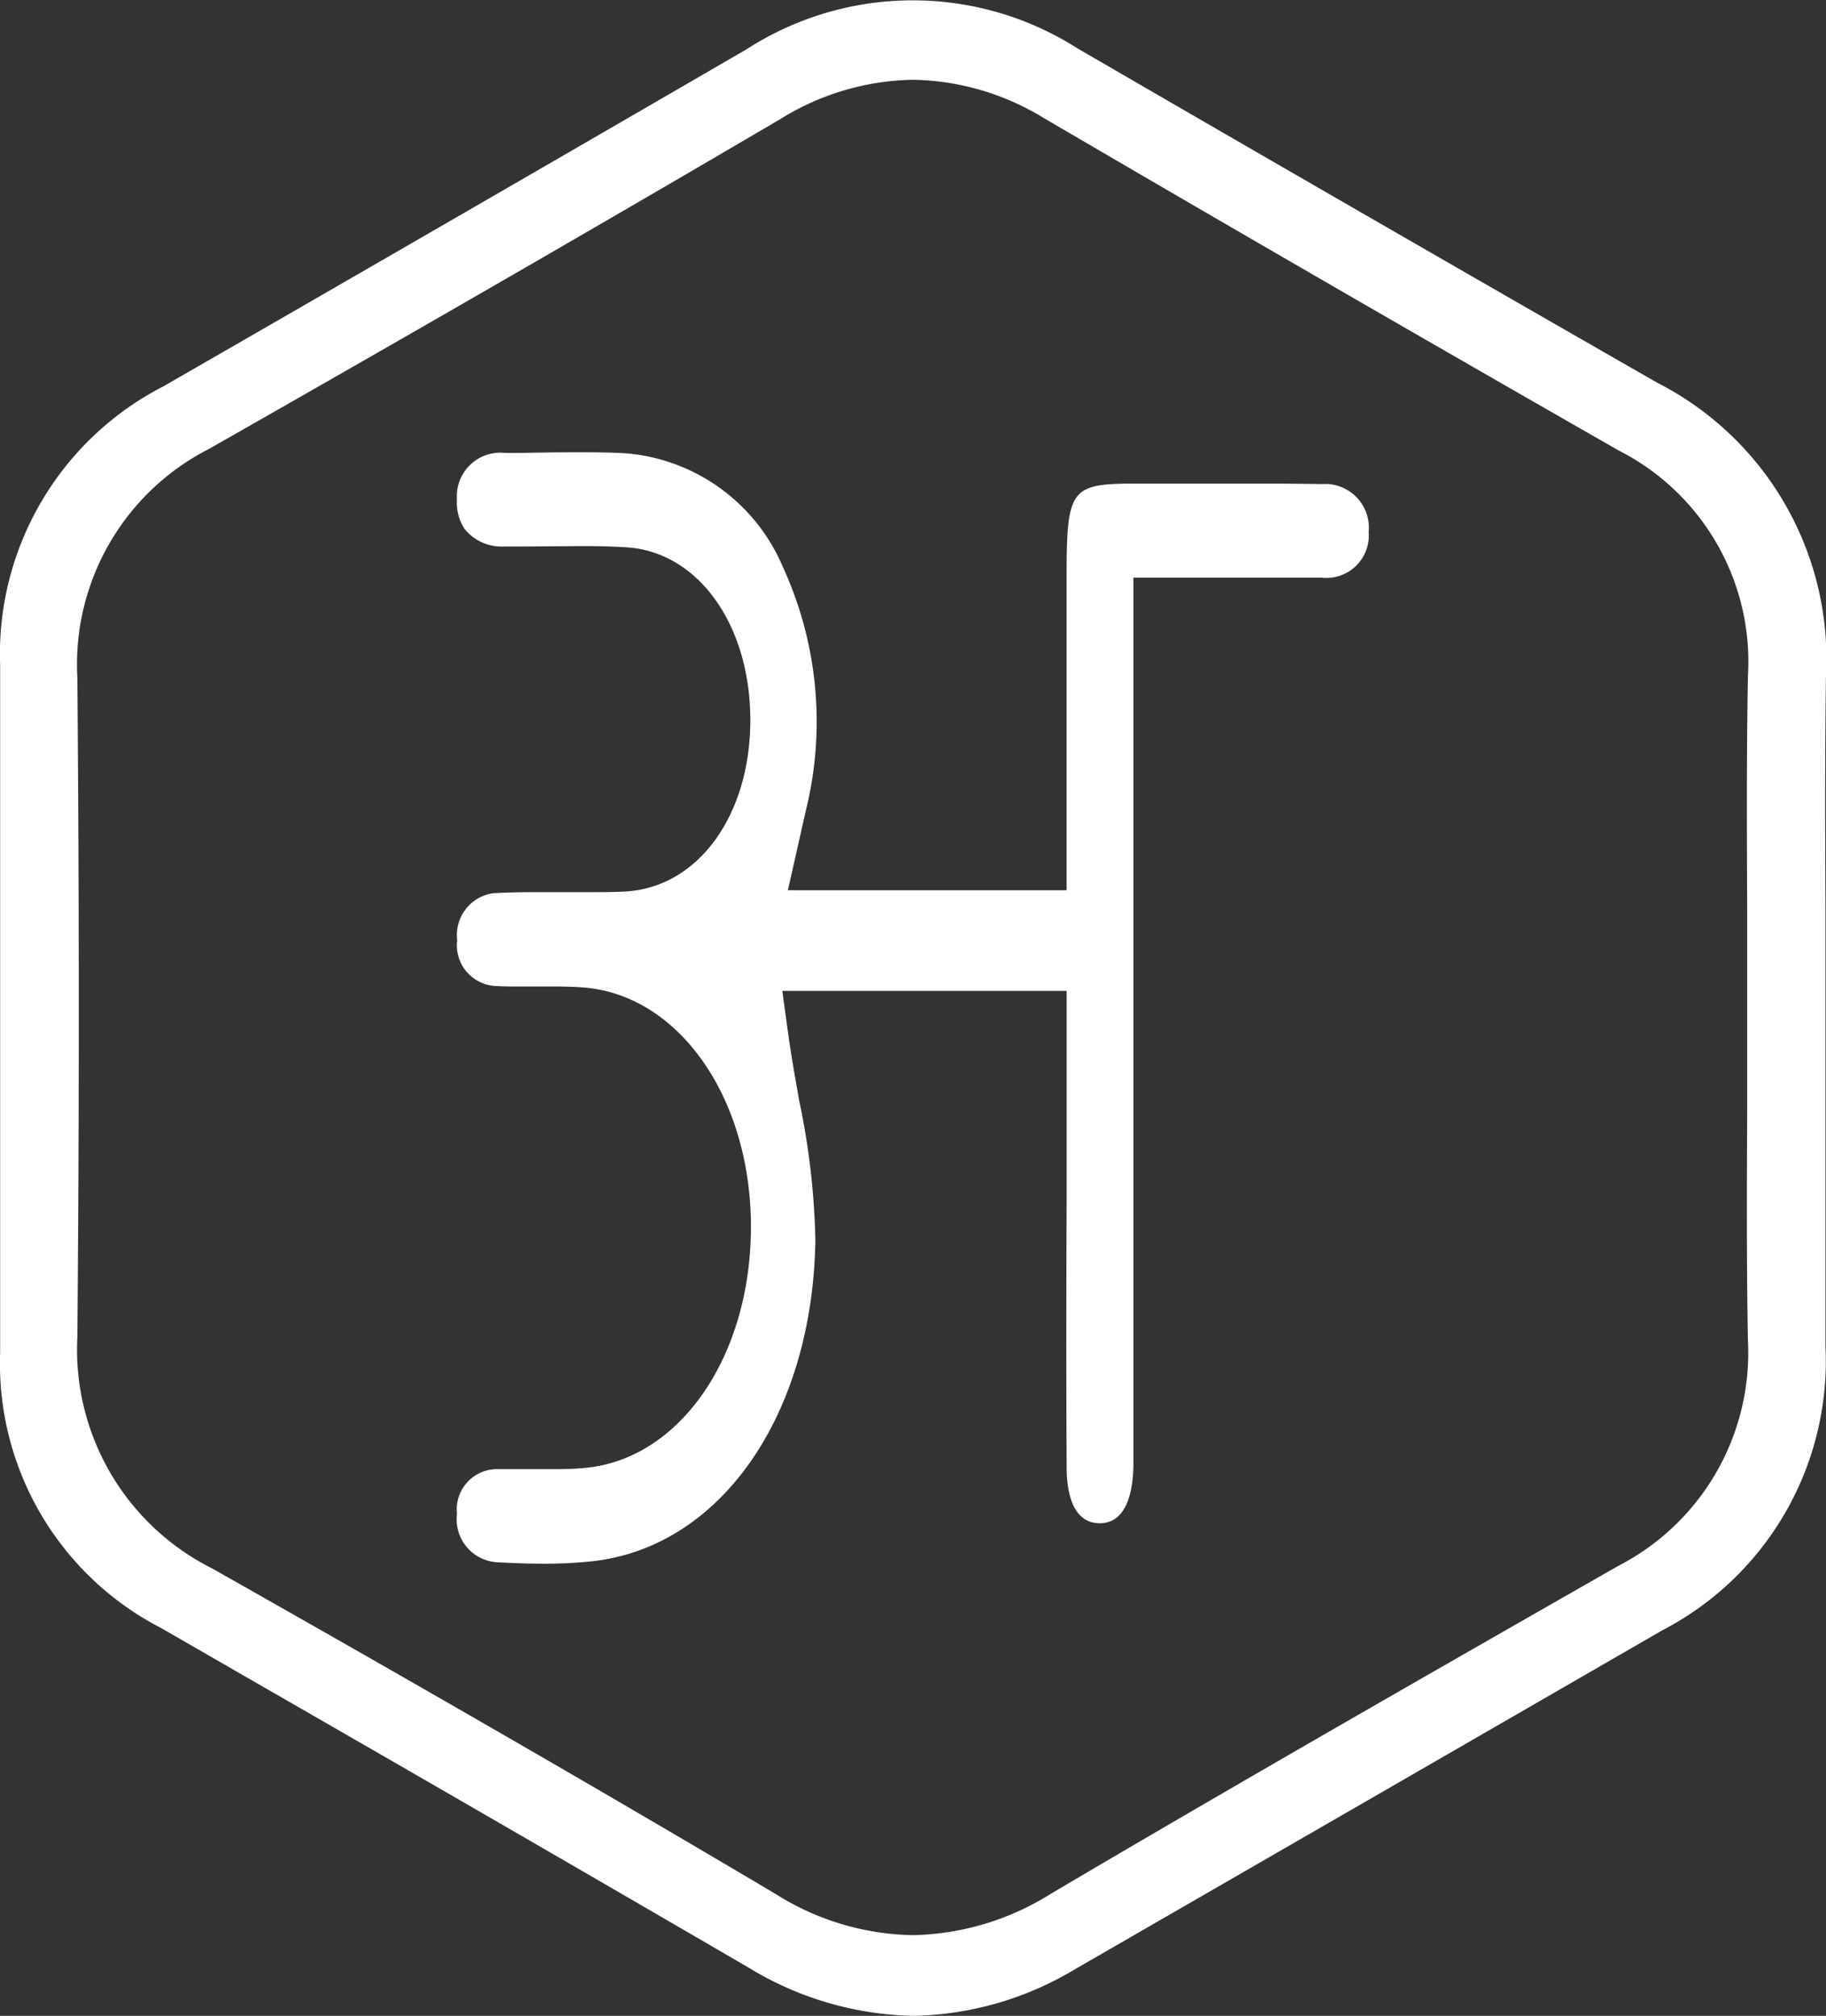 <svg xmlns="http://www.w3.org/2000/svg" width="27.176" height="30" viewBox="0 0 27.176 30">
  <rect x="0" y="0" width="27.176" height="30" fill="#333333" stroke="none"/>
  <g id="hindi_icon" transform="translate(-316.576 -160.355)">
    <path id="Path_179" data-name="Path 179" d="M330.167,190.355a4.88,4.88,0,0,1-2.457-.722q-3.646-2.122-7.3-4.222l-1.432-.825a4.428,4.428,0,0,1-2.4-4.1q0-3.631,0-7.261v-2.968a4.478,4.478,0,0,1,2.431-4.153q4.343-2.5,8.677-5.015a4.563,4.563,0,0,1,4.928-.013q4.308,2.5,8.625,4.974a4.615,4.615,0,0,1,2.512,4.374c-.016,1.155-.012,2.309-.007,3.464l0,3.043c0,1.155,0,2.311,0,3.466a4.513,4.513,0,0,1-2.431,4.222q-4.368,2.522-8.736,5.041A4.835,4.835,0,0,1,330.167,190.355Zm0-28.813a3.854,3.854,0,0,0-1.979.586c-2.6,1.527-5.381,3.132-8.5,4.907a3.6,3.6,0,0,0-1.961,3.4c.029,3.334.029,6.639,0,9.823a3.643,3.643,0,0,0,2.009,3.44c3.2,1.811,5.866,3.35,8.381,4.842a3.942,3.942,0,0,0,2.044.614h0a4,4,0,0,0,2.06-.619c2.764-1.632,5.6-3.254,8.341-4.82l.1-.057a3.567,3.567,0,0,0,1.928-3.355c-.021-1.14-.016-2.281-.011-3.421l0-1.488,0-1.507c-.005-1.156-.01-2.312.011-3.467a3.526,3.526,0,0,0-1.918-3.358q-4.29-2.452-8.556-4.947A3.851,3.851,0,0,0,330.169,161.542Z" fill="#fff"/>
    <path id="Path_180" data-name="Path 180" d="M324.656,186.668c-.232,0-.464-.009-.694-.022a.64.64,0,0,1-.585-.718.6.6,0,0,1,.613-.667h.775c.163,0,.325,0,.487-.016,1.43-.11,2.5-1.653,2.5-3.59s-1.086-3.467-2.514-3.564c-.146-.01-.291-.013-.437-.013l-.507,0c-.122,0-.244,0-.366-.009a.607.607,0,0,1-.548-.68.628.628,0,0,1,.546-.7c.218-.012.435-.015.653-.015l.77,0c.168,0,.336,0,.5-.008,1.1-.04,1.9-1.121,1.894-2.57-.007-1.413-.782-2.487-1.844-2.554-.225-.014-.45-.018-.675-.018l-.832.006-.321,0a.7.7,0,0,1-.586-.269.728.728,0,0,1-.109-.433.649.649,0,0,1,.723-.69l.184,0c.285-.005.569-.01.854-.01.255,0,.511,0,.765.016a2.786,2.786,0,0,1,2.322,1.683,5.518,5.518,0,0,1,.345,3.634l-.267,1.185h4.148v-4.662c0-1.311.057-1.389,1.015-1.39l1.616,0c.388,0,.777,0,1.165.007a.652.652,0,0,1,.7.713.633.633,0,0,1-.712.679l-2.79,0v12.881c0,.121,0,.241,0,.36-.011.379-.107.831-.5.832-.425,0-.491-.509-.493-.812-.008-1.357-.006-2.714,0-4.07v-3.04h-4.232l.082.6c.047.345.109.691.17,1.037a11.045,11.045,0,0,1,.24,2.085c-.045,2.592-1.407,4.552-3.314,4.765A6.542,6.542,0,0,1,324.656,186.668Z" transform="translate(0 -3.042)" fill="#fff"/>
  </g>
</svg>
